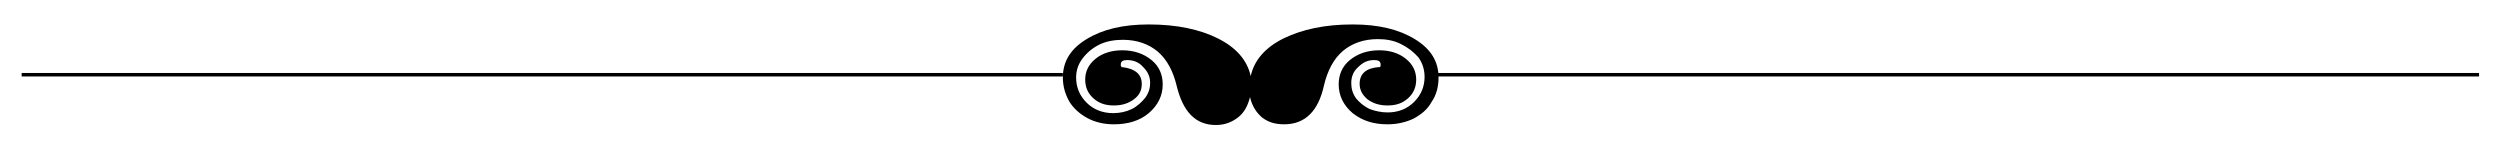<?xml version="1.0" encoding="utf-8"?>
<!-- Generator: Adobe Illustrator 18.0.0, SVG Export Plug-In . SVG Version: 6.00 Build 0)  -->
<!DOCTYPE svg PUBLIC "-//W3C//DTD SVG 1.1//EN" "http://www.w3.org/Graphics/SVG/1.1/DTD/svg11.dtd">
<svg version="1.1" id="Capa_1" xmlns="http://www.w3.org/2000/svg" xmlns:xlink="http://www.w3.org/1999/xlink" x="0px" y="0px"
	 viewBox="0 0 358 21.3" enable-background="new 0 0 358 21.3" xml:space="preserve">
<g>
	<g>
		<line fill="none" stroke="#000000" stroke-width="0.5" stroke-miterlimit="10" x1="3.1" y1="10.7" x2="152.2" y2="10.7"/>
		<line fill="none" stroke="#000000" stroke-width="0.5" stroke-miterlimit="10" x1="205.8" y1="10.7" x2="355" y2="10.7"/>
	</g>
	<g>
		<path d="M189.6,12.2c0.5-2.1,1.4-3.8,2.7-4.9c1.3-1.1,3-1.7,5-1.7c1.2,0,2.3,0.2,3.3,0.7c1,0.5,1.8,1.1,2.5,1.9
			c0.6,0.8,0.9,1.8,0.9,2.8c0,1.4-0.5,2.6-1.5,3.6c-1,1-2.3,1.5-3.8,1.5c-0.9,0-1.8-0.2-2.6-0.5c-0.8-0.4-1.4-0.9-1.9-1.5
			c-0.5-0.7-0.7-1.4-0.7-2.2c0-0.9,0.3-1.7,1-2.3c0.7-0.7,1.4-1,2.3-1c0.6,0,0.9,0.2,0.9,0.6c0,0.1,0,0.1,0,0.2c0,0.1,0,0.1-0.1,0.2
			c-1.9,0.1-2.9,0.9-2.9,2.4c0,0.9,0.4,1.6,1.1,2.2c0.8,0.6,1.7,0.9,2.9,0.9c1.2,0,2.1-0.3,2.9-1c0.8-0.7,1.2-1.6,1.2-2.7
			c0-1.2-0.5-2.2-1.5-3c-1-0.8-2.3-1.2-3.8-1.2c-1.7,0-3.1,0.5-4.2,1.4c-1.1,0.9-1.6,2.1-1.6,3.5c0,1.6,0.7,3,2,4.1
			c1.4,1.1,3,1.6,5,1.6c1.4,0,2.6-0.3,3.7-0.8c1.1-0.6,2-1.3,2.6-2.4c0.7-1,1-2.2,1-3.5c0-2.3-1.1-4.1-3.4-5.5
			c-2.3-1.4-5.2-2.1-8.9-2.1c-4,0-7.2,0.7-9.9,2c-2.6,1.3-4.2,3.1-4.7,5.4c-0.5-2.3-2.1-4.1-4.7-5.4c-2.6-1.3-5.9-2-9.9-2
			c-3.7,0-6.6,0.7-8.9,2.1c-2.3,1.4-3.4,3.2-3.4,5.5c0,1.2,0.3,2.3,0.9,3.4c0.6,1,1.5,1.8,2.6,2.4c1.1,0.6,2.4,0.9,3.8,0.9
			c2,0,3.7-0.5,5-1.6c1.3-1.1,2-2.5,2-4.1c0-1.4-0.5-2.6-1.6-3.5c-1.1-0.9-2.5-1.4-4.2-1.4c-1.5,0-2.8,0.4-3.8,1.2
			c-1,0.8-1.5,1.8-1.5,3c0,1.1,0.4,2,1.2,2.7c0.8,0.7,1.7,1,2.9,1c1.2,0,2.1-0.3,2.9-0.9c0.8-0.6,1.1-1.3,1.1-2.2
			c0-1.4-1-2.2-2.9-2.4c0-0.1-0.1-0.1-0.1-0.2c0-0.1,0-0.1,0-0.2c0-0.4,0.3-0.6,0.9-0.6c0.9,0,1.7,0.3,2.3,1c0.7,0.7,1,1.4,1,2.3
			c0,0.7-0.2,1.4-0.7,2.1c-0.5,0.6-1.1,1.2-1.9,1.6c-0.8,0.4-1.7,0.6-2.7,0.6c-1.5,0-2.8-0.5-3.8-1.5c-1-1-1.5-2.2-1.5-3.6
			c0-1,0.3-1.9,0.9-2.7c0.6-0.8,1.4-1.5,2.4-2c1-0.5,2.2-0.7,3.4-0.7c2,0,3.7,0.6,5,1.7c1.3,1.1,2.2,2.8,2.7,4.9
			c0.9,3.7,2.7,5.6,5.6,5.6c1.3,0,2.3-0.4,3.2-1.1c0.9-0.7,1.4-1.7,1.7-2.9c0.3,1.3,0.9,2.2,1.7,2.9c0.9,0.7,1.9,1,3.2,1
			C186.9,17.8,188.8,15.9,189.6,12.2z"/>
	</g>
</g>
</svg>
